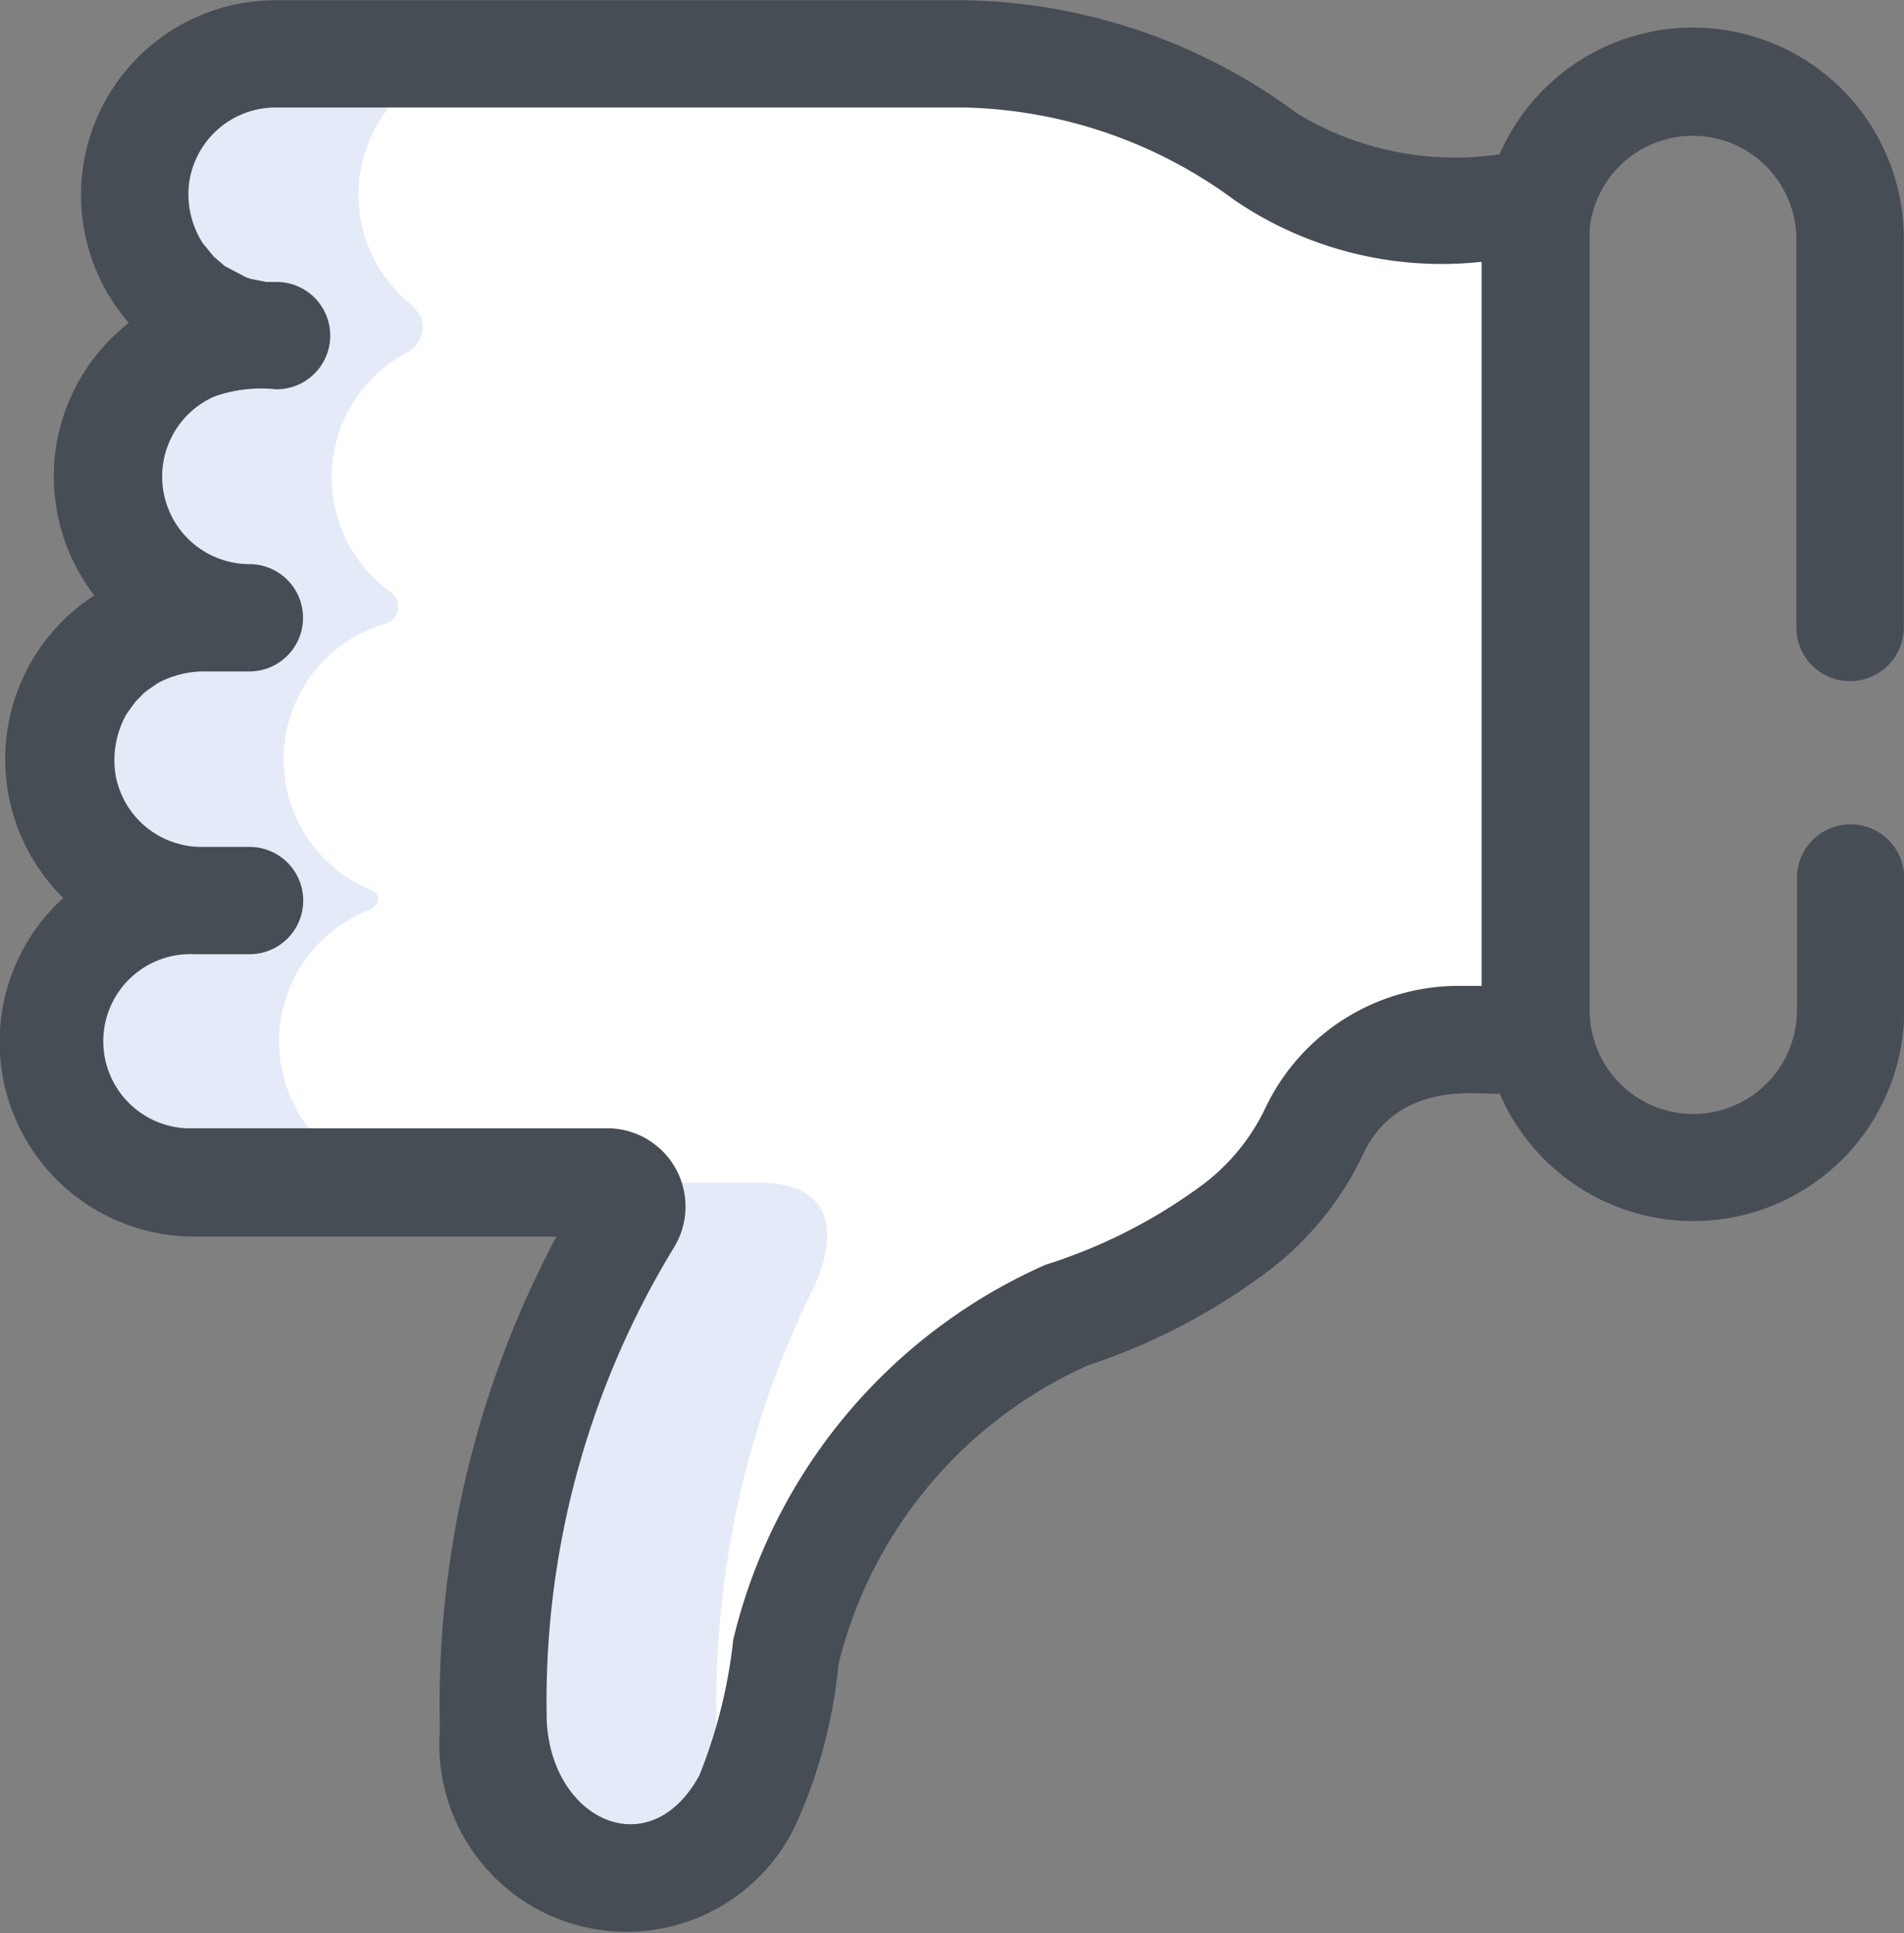 <svg id="Group_16820" data-name="Group 16820" xmlns="http://www.w3.org/2000/svg" width="9.444" height="9.585" viewBox="0 0 9.444 9.585">
  <rect x="0" y="0" width="9.444" height="9.585" fill="#808080" stroke="none"/>
  <defs>
    <style>
      .cls-1 {
        fill: #fff;
      }

      .cls-2 {
        fill: #e4eaf8;
      }

      .cls-3 {
        fill: none;
      }

      .cls-4 {
        fill: #474d54;
      }
    </style>
  </defs>
  <path id="Path_11540" data-name="Path 11540" class="cls-1" d="M254.108,83.809h.224c-.039,0,.059,0-.273,0a.7.7,0,0,0,0,1.4h2.047a.122.122,0,0,1,.1.186,4.614,4.614,0,0,0-.668,2.508c.042.77.886,1.06,1.257.38a2.294,2.294,0,0,0,.193-.739,2.468,2.468,0,0,1,1.4-1.679,2.825,2.825,0,0,0,.831-.432,1.293,1.293,0,0,0,.391-.482h0a.79.79,0,0,1,.713-.451h.575a.788.788,0,0,1-.014-.146c.005-4.009-.013-3.838.015-3.977-.551-.038-1.021.121-1.526-.253a2.6,2.6,0,0,0-1.5-.511h-3.4a.7.7,0,1,0-.017,1.4h-.13a.7.7,0,0,0,0,1.4.855.855,0,0,0-.77.245.7.7,0,0,0-.168.464S253.695,83.809,254.108,83.809Z" transform="translate(-253.095 -79.345)"/>
  <path id="Path_11541" data-name="Path 11541" class="cls-2" d="M316.319,237.853h0s.263-.516-.278-.516h-.748a.122.122,0,0,1,.1.186,4.612,4.612,0,0,0-.668,2.508c.041.754.851,1.047,1.233.421a.91.91,0,0,1-.123-.421A4.66,4.66,0,0,1,316.319,237.853Z" transform="translate(-312.281 -231.474)"/>
  <path id="Path_11543" data-name="Path 11543" class="cls-3" d="M461.315,88.821a.78.78,0,0,0,.78-.78V84.215a.78.78,0,0,0-1.56,0v3.826A.78.78,0,0,0,461.315,88.821Z" transform="translate(-452.918 -83.033)"/>
  <path id="Path_11545" data-name="Path 11545" class="cls-3" d="M461.315,147.062a.78.78,0,0,1-.78-.78v2.376a.78.78,0,0,0,1.56,0v-2.376A.78.78,0,0,1,461.315,147.062Z" transform="translate(-452.918 -143.65)"/>
  <path id="Path_11547" data-name="Path 11547" class="cls-2" d="M255.192,80.97c0-.113-.119-.12-.23-.316a.7.7,0,0,1,.609-1.043h-1.095a.7.7,0,0,0-.172,1.381c.108.025.278.018.025.018a.7.7,0,0,0,0,1.4,1.02,1.02,0,0,0-.588.094.7.7,0,0,0-.348.561.714.714,0,0,0,0,.107.7.7,0,0,0,.645.635v.007a.7.7,0,0,0,.017,1.395h1.109a.7.7,0,0,1-.235-1.354h0a.064.064,0,0,0,.04-.054c0-.03-.04-.046-.04-.046h0a.7.7,0,0,1,.078-1.318.082.082,0,0,0,.061-.076.086.086,0,0,0-.035-.079h0a.7.7,0,0,1,.088-1.194h0A.155.155,0,0,0,255.192,80.97Z" transform="translate(-253.094 -79.345)"/>
  <path id="Path_11548" data-name="Path 11548" class="cls-4" d="M255.036,75.489a.266.266,0,0,0,.266-.266V73.294a1.046,1.046,0,0,0-2.005-.417,1.511,1.511,0,0,1-1-.2,2.849,2.849,0,0,0-1.657-.564h-3.417a.966.966,0,0,0-.725,1.6.965.965,0,0,0-.171,1.351.966.966,0,0,0-.154,1.5.965.965,0,0,0,.646,1.679h1.8a4.929,4.929,0,0,0-.578,2.442.929.929,0,0,0,1.756.493,2.483,2.483,0,0,0,.221-.815,2.2,2.2,0,0,1,1.238-1.482,3.092,3.092,0,0,0,.893-.467,1.565,1.565,0,0,0,.472-.581c.182-.383.606-.285.676-.3a1.046,1.046,0,0,0,2.007-.412v-.656a.266.266,0,0,0-.532,0v.656a.514.514,0,0,1-1.028,0c0-4.075,0-3.828,0-3.877a.514.514,0,0,1,1.025.051v1.929A.266.266,0,0,0,255.036,75.489ZM253.21,77h-.118a1.061,1.061,0,0,0-.954.6,1.031,1.031,0,0,1-.31.383,2.643,2.643,0,0,1-.784.4,2.726,2.726,0,0,0-1.548,1.858,2.523,2.523,0,0,1-.168.673c-.245.449-.731.225-.757-.267A4.32,4.32,0,0,1,249.2,78.3a.388.388,0,0,0-.329-.594h-2.047a.432.432,0,1,1,0-.863c.591,0-.161,0,.273,0a.266.266,0,0,0,0-.532h-.238a.433.433,0,0,1-.427-.358.469.469,0,0,1,.054-.3l.044-.061.042-.043c.023-.02.078-.055.075-.053a.493.493,0,0,1,.211-.055h.238a.266.266,0,0,0,0-.532.434.434,0,0,1-.174-.831.693.693,0,0,1,.306-.036.266.266,0,0,0,.006-.532c-.049,0-.023,0-.053,0l-.077-.015-.022-.007-.107-.056-.056-.048-.054-.066a.448.448,0,0,1-.069-.29.433.433,0,0,1,.43-.383h3.417a2.338,2.338,0,0,1,1.339.459,1.825,1.825,0,0,0,1.226.306V77Z" transform="translate(-245.859 -72.112)"/>
</svg>

